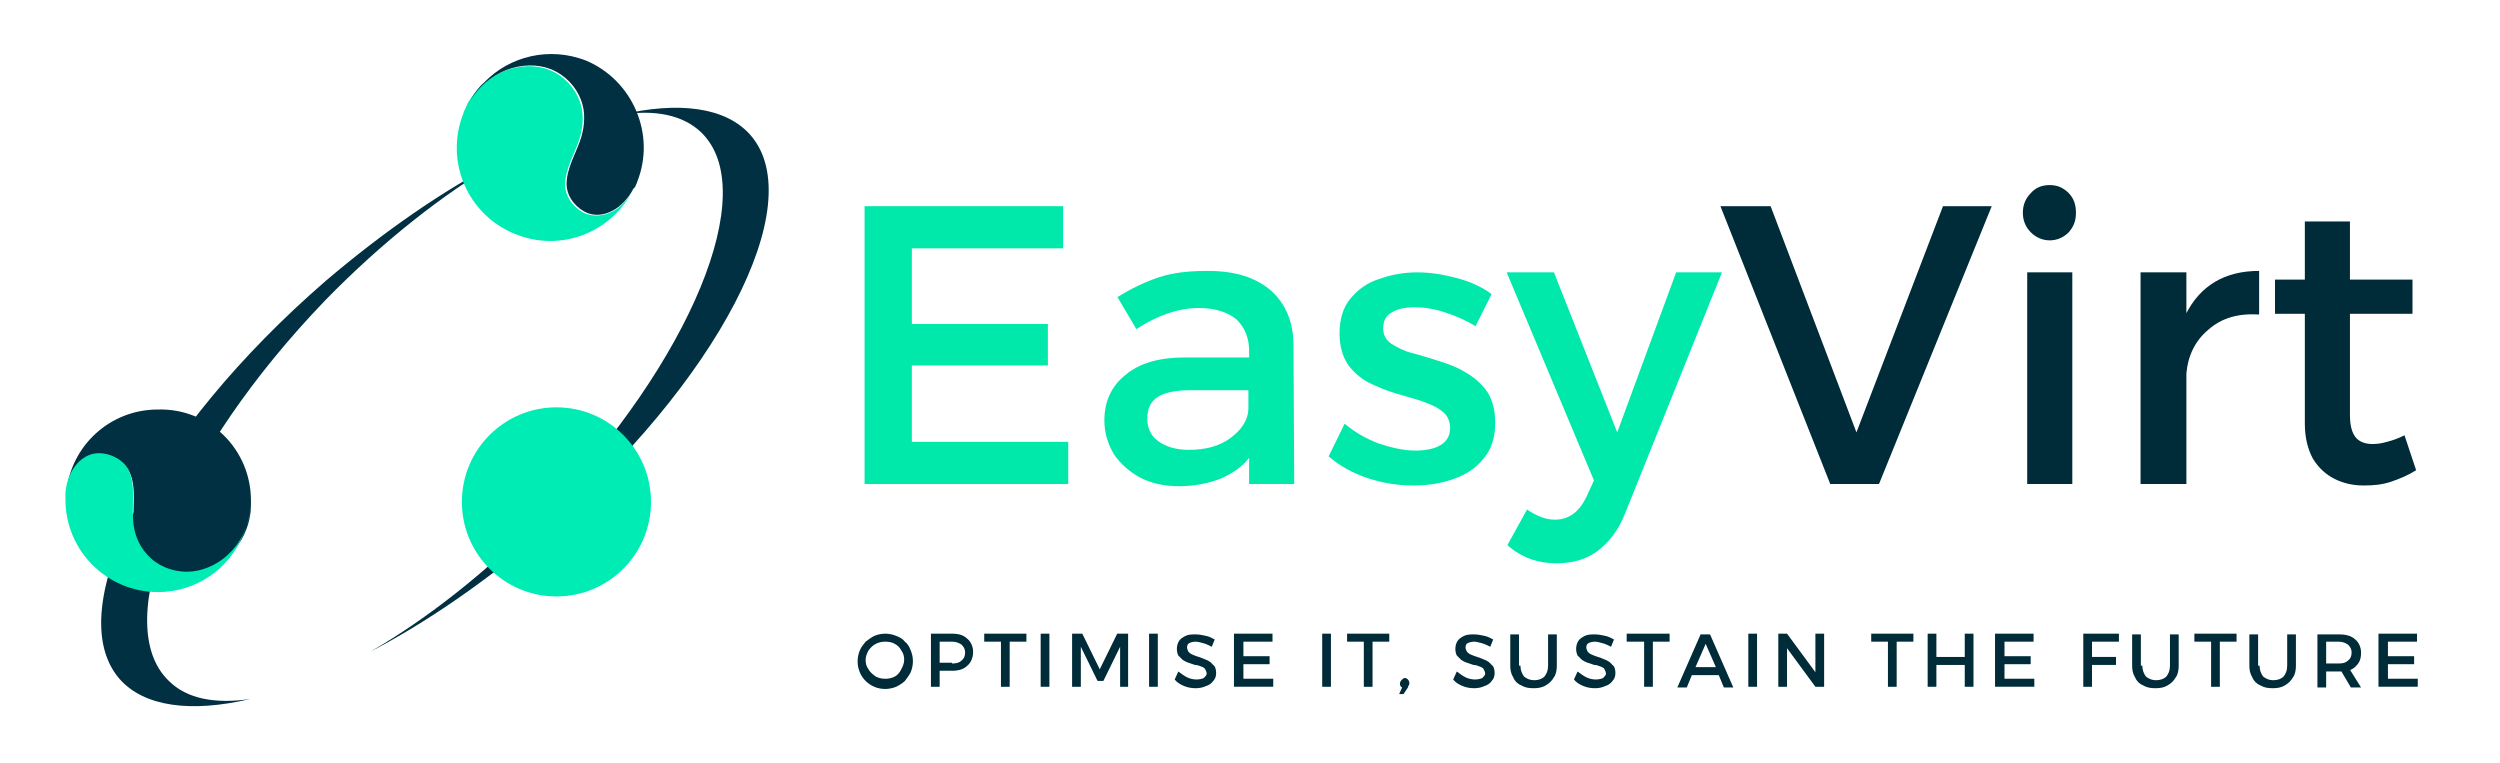<?xml version="1.0" encoding="UTF-8"?>
<!-- Generator: Adobe Illustrator 25.4.1, SVG Export Plug-In . SVG Version: 6.00 Build 0)  -->
<svg version="1.1" id="Calque_1" xmlns="http://www.w3.org/2000/svg" xmlns:xlink="http://www.w3.org/1999/xlink" x="0px" y="0px" viewBox="0 0 343.7 104.9" style="enable-background:new 0 0 343.7 104.9;" xml:space="preserve">
<style type="text/css">
	.st0{fill:#00E9AB;}
	.st1{fill:#002B39;}
	.st2{fill:#003042;}
	.st3{fill:#00ECB5;enable-background:new    ;}
</style>
<g>
	<g>
		<g transform="translate(127.961, 198.744)">
			<g>
				<path class="st0" d="M-9.1-170.4h27.3v5.8H-2.6v10.4h18.7v5.7H-2.6v10.5h21.5v5.8h-28V-170.4z"/>
			</g>
		</g>
	</g>
	<g>
		<g transform="translate(166.729, 198.744)">
			<g>
				<path class="st0" d="M11.2-132.2H5v-3.6c-1,1.3-2.4,2.2-4,2.9c-1.6,0.6-3.5,1-5.6,1c-2.1,0-3.9-0.4-5.4-1.2      c-1.5-0.8-2.7-1.9-3.6-3.2c-0.8-1.4-1.3-2.9-1.3-4.6c0-2.7,1-4.8,2.9-6.3c1.9-1.6,4.6-2.4,8.1-2.4H5v-0.9c0-1.8-0.6-3.2-1.7-4.3      c-1.2-1-2.9-1.6-5.2-1.6c-2.8,0-5.7,1-8.6,2.9l-2.6-4.4c1.3-0.8,2.6-1.5,3.8-2c1.2-0.5,2.5-1,3.8-1.2c1.4-0.3,3-0.4,4.8-0.4      c3.8,0,6.6,0.9,8.7,2.7c2,1.8,3.1,4.3,3.1,7.5L11.2-132.2z M-3.3-136.9c2.3,0,4.2-0.5,5.7-1.6c1.5-1.1,2.4-2.4,2.5-3.9v-2.7      h-7.9c-2,0-3.6,0.3-4.5,0.9c-1,0.6-1.5,1.6-1.5,3c0,1.3,0.5,2.4,1.5,3.1C-6.4-137.3-5-136.9-3.3-136.9z"/>
			</g>
		</g>
	</g>
	<g>
		<g transform="translate(201.36, 198.744)">
			<g>
				<path class="st0" d="M1.5-153.9c-1.3-0.8-2.7-1.4-4.2-1.9c-1.5-0.5-2.9-0.7-4.2-0.7c-1.2,0-2.3,0.2-3.1,0.7      c-0.8,0.4-1.2,1.2-1.2,2.2c0,0.9,0.4,1.6,1.1,2.1c0.8,0.5,1.7,1,2.9,1.3c1.2,0.3,2.4,0.7,3.7,1.1c1.3,0.4,2.6,0.9,3.7,1.6      c1.2,0.7,2.1,1.5,2.9,2.6c0.7,1.1,1.1,2.5,1.1,4.3c0,2-0.5,3.6-1.6,4.9c-1,1.3-2.4,2.2-4.1,2.8c-1.7,0.6-3.5,0.9-5.5,0.9      c-2.1,0-4.2-0.3-6.3-1c-2.1-0.7-3.9-1.7-5.4-3l2.2-4.5c1.3,1.1,2.8,2,4.6,2.7c1.8,0.6,3.5,1,5.1,1c1.3,0,2.5-0.2,3.4-0.7      c0.9-0.5,1.4-1.3,1.4-2.4c0-1-0.4-1.8-1.1-2.3c-0.7-0.6-1.7-1-2.8-1.4c-1.2-0.4-2.4-0.7-3.7-1.1c-1.3-0.4-2.5-0.9-3.7-1.5      c-1.1-0.6-2.1-1.5-2.8-2.5c-0.7-1.1-1.1-2.5-1.1-4.2c0-2,0.5-3.6,1.5-4.8c1-1.2,2.3-2.2,4-2.7c1.6-0.6,3.4-0.9,5.2-0.9      c1.8,0,3.6,0.3,5.5,0.8c1.8,0.5,3.4,1.2,4.7,2.2L1.5-153.9z"/>
			</g>
		</g>
	</g>
	<g>
		<g transform="translate(229.136, 198.744)">
			<g>
				<path class="st0" d="M-5.7-128.2c-0.9,2.3-2.2,4-3.8,5.2c-1.6,1.2-3.5,1.7-5.7,1.7c-2.5,0-4.8-0.8-6.7-2.5l2.7-4.9      c1.3,0.9,2.6,1.4,3.8,1.4c2,0,3.4-1.1,4.4-3.2l1-2.2l-12-28.6h6.5l8.7,22l8.1-22h6.3L-5.7-128.2z"/>
			</g>
		</g>
	</g>
	<g>
		<g transform="translate(260.523, 198.744)">
			<g>
				<path class="st1" d="M-24-170.4h6.9l11.8,31.1l11.9-31.1h6.7l-15.5,38.2h-6.7L-24-170.4z"/>
			</g>
		</g>
	</g>
	<g>
		<g transform="translate(301.301, 198.744)">
			<g>
				<path class="st1" d="M-19.5-173.3c1.1,0,1.9,0.4,2.6,1.1c0.7,0.7,1,1.6,1,2.7c0,1.1-0.3,1.9-1,2.7c-0.7,0.7-1.6,1.1-2.6,1.1      c-1,0-1.9-0.4-2.6-1.1c-0.7-0.7-1.1-1.6-1.1-2.7c0-1.1,0.4-2,1.1-2.7C-21.4-173-20.5-173.3-19.5-173.3z M-22.6-161.3h6.2v29.1      h-6.2V-161.3z"/>
			</g>
		</g>
	</g>
	<g>
		<g transform="translate(318.084, 198.744)">
			<g>
				<path class="st1" d="M-17.6-155.5c2-4,5.4-6,10.1-6v6c-2.9-0.2-5.2,0.5-7,2.1c-1.8,1.5-2.8,3.6-3,6v15.2h-6.3v-29.1h6.3V-155.5z      "/>
			</g>
		</g>
	</g>
	<g>
		<g transform="translate(341.369, 198.744)">
			<g>
				<path class="st1" d="M-10.8-138.9l1.6,4.8c-1.1,0.7-2.3,1.2-3.5,1.6c-1.2,0.4-2.4,0.5-3.7,0.5c-1.5,0-2.8-0.3-4-0.9      c-1.2-0.6-2.2-1.5-3-2.8c-0.7-1.3-1.1-2.9-1.1-4.8v-15.1h-4.1v-4.7h4.1v-8h6.2v8h8.6v4.7h-8.6v13.9c0,1.5,0.3,2.5,0.8,3.1      c0.5,0.6,1.3,0.9,2.3,0.9c0.7,0,1.3-0.1,2-0.3C-12.4-138.2-11.6-138.5-10.8-138.9z"/>
			</g>
		</g>
	</g>
</g>
<g>
	<g>
		<g transform="translate(131.906, 227.517)">
			<g>
				<path class="st1" d="M-10.2-140.4c0.5,0,1,0.1,1.5,0.3c0.5,0.2,0.9,0.4,1.2,0.8c0.4,0.3,0.6,0.7,0.8,1.2      c0.2,0.5,0.3,0.9,0.3,1.5c0,0.5-0.1,1-0.3,1.5c-0.2,0.4-0.5,0.8-0.8,1.2c-0.3,0.3-0.8,0.6-1.2,0.8c-0.5,0.2-1,0.3-1.5,0.3      c-0.5,0-1.1-0.1-1.5-0.3c-0.5-0.2-0.9-0.5-1.2-0.8c-0.3-0.3-0.6-0.7-0.8-1.2c-0.2-0.5-0.3-0.9-0.3-1.5c0-0.5,0.1-1,0.3-1.5      c0.2-0.5,0.5-0.8,0.8-1.2c0.4-0.3,0.8-0.6,1.2-0.8C-11.2-140.3-10.7-140.4-10.2-140.4z M-10.2-139.3c-0.5,0-0.9,0.1-1.3,0.3      c-0.4,0.2-0.7,0.5-1,0.9c-0.2,0.4-0.4,0.8-0.4,1.3c0,0.5,0.1,0.9,0.4,1.3c0.2,0.4,0.6,0.7,1,1c0.4,0.2,0.8,0.3,1.3,0.3      c0.5,0,0.9-0.1,1.3-0.3c0.4-0.2,0.7-0.6,0.9-1c0.2-0.4,0.4-0.8,0.4-1.3c0-0.5-0.1-0.9-0.4-1.3c-0.2-0.4-0.5-0.7-0.9-0.9      C-9.2-139.2-9.7-139.3-10.2-139.3z"/>
			</g>
		</g>
	</g>
	<g>
		<g transform="translate(142.185, 227.517)">
			<g>
				<path class="st1" d="M-11.3-140.4c0.9,0,1.6,0.2,2.1,0.7c0.5,0.4,0.8,1.1,0.8,1.8c0,0.8-0.3,1.5-0.8,1.9      c-0.5,0.5-1.2,0.7-2.1,0.7H-13v2.2h-1.2v-7.3H-11.3z M-11.3-136.3c0.6,0,1-0.1,1.3-0.4c0.3-0.2,0.5-0.6,0.5-1.1      c0-0.5-0.2-0.8-0.5-1.1c-0.3-0.2-0.7-0.4-1.3-0.4H-13v2.9H-11.3z"/>
			</g>
		</g>
	</g>
	<g>
		<g transform="translate(150.911, 227.517)">
			<g>
				<path class="st1" d="M-15.7-140.4h5.9v1.1h-2.3v6.2h-1.2v-6.2h-2.3V-140.4z"/>
			</g>
		</g>
	</g>
	<g>
		<g transform="translate(158.571, 227.517)">
			<g>
				<path class="st1" d="M-15.5-140.4h1.2v7.3h-1.2V-140.4z"/>
			</g>
		</g>
	</g>
	<g>
		<g transform="translate(163.093, 227.517)">
			<g>
				<path class="st1" d="M-15.8-140.4h1.5l2.4,4.9l2.4-4.9h1.5v7.3h-1.1l0-5.5l-2.3,4.7h-0.8l-2.3-4.7v5.5h-1.2V-140.4z"/>
			</g>
		</g>
	</g>
	<g>
		<g transform="translate(174.675, 227.517)">
			<g>
				<path class="st1" d="M-16.7-140.4h1.2v7.3h-1.2V-140.4z"/>
			</g>
		</g>
	</g>
	<g>
		<g transform="translate(179.196, 227.517)">
			<g>
				<path class="st1" d="M-12.6-138.6c-0.4-0.2-0.8-0.4-1.2-0.5c-0.4-0.1-0.7-0.2-1-0.2c-0.4,0-0.7,0.1-0.9,0.2      c-0.2,0.1-0.3,0.3-0.3,0.6c0,0.2,0.1,0.4,0.2,0.6c0.1,0.1,0.3,0.3,0.6,0.4c0.2,0.1,0.5,0.2,0.8,0.3c0.3,0.1,0.6,0.2,0.8,0.3      c0.3,0.1,0.5,0.2,0.8,0.4c0.2,0.2,0.4,0.4,0.6,0.6c0.1,0.2,0.2,0.5,0.2,0.9c0,0.4-0.1,0.8-0.4,1.1c-0.2,0.3-0.6,0.6-1,0.7      c-0.4,0.2-0.9,0.3-1.4,0.3c-0.6,0-1.1-0.1-1.6-0.3c-0.5-0.2-1-0.5-1.3-0.9l0.5-1.1c0.4,0.3,0.8,0.6,1.2,0.8      c0.4,0.2,0.9,0.3,1.3,0.3c0.4,0,0.8-0.1,1-0.2c0.2-0.2,0.4-0.4,0.4-0.6c0-0.2-0.1-0.4-0.2-0.6c-0.1-0.2-0.3-0.3-0.6-0.4      c-0.2-0.1-0.5-0.2-0.8-0.2c-0.3-0.1-0.6-0.2-0.9-0.3c-0.3-0.1-0.5-0.2-0.8-0.4c-0.2-0.2-0.4-0.4-0.6-0.6      c-0.1-0.2-0.2-0.5-0.2-0.9c0-0.4,0.1-0.8,0.3-1.1c0.2-0.3,0.5-0.5,0.9-0.7c0.4-0.2,0.9-0.2,1.4-0.2c0.5,0,0.9,0.1,1.4,0.2      c0.5,0.1,0.8,0.3,1.2,0.5L-12.6-138.6z"/>
			</g>
		</g>
	</g>
	<g>
		<g transform="translate(187.344, 227.517)">
			<g>
				<path class="st1" d="M-17.6-140.4h5.2v1.1h-4v2h3.6v1.1h-3.6v2h4.1v1.1h-5.4V-140.4z"/>
			</g>
		</g>
	</g>
	<g>
		<g transform="translate(200.377, 227.517)">
			<g>
				<path class="st1" d="M-18.6-140.4h1.2v7.3h-1.2V-140.4z"/>
			</g>
		</g>
	</g>
	<g>
		<g transform="translate(204.898, 227.517)">
			<g>
				<path class="st1" d="M-19.8-140.4h5.9v1.1h-2.3v6.2h-1.2v-6.2h-2.3V-140.4z"/>
			</g>
		</g>
	</g>
	<g>
		<g transform="translate(212.559, 227.517)">
			<g>
				<path class="st1" d="M-19.4-134.3c0.2,0,0.3,0.1,0.4,0.2c0.1,0.1,0.2,0.3,0.2,0.5c0,0.1,0,0.2-0.1,0.3c0,0.1-0.1,0.2-0.1,0.3      l-0.6,0.9h-0.6l0.4-0.9c-0.2-0.1-0.3-0.3-0.3-0.5c0-0.2,0.1-0.4,0.2-0.5C-19.7-134.2-19.6-134.3-19.4-134.3z"/>
			</g>
		</g>
	</g>
	<g>
		<g transform="translate(220.583, 227.517)">
			<g>
				<path class="st1" d="M-15.7-138.6c-0.4-0.2-0.8-0.4-1.2-0.5c-0.4-0.1-0.7-0.2-1-0.2c-0.4,0-0.7,0.1-0.9,0.2      c-0.2,0.1-0.3,0.3-0.3,0.6c0,0.2,0.1,0.4,0.2,0.6c0.1,0.1,0.3,0.3,0.6,0.4c0.2,0.1,0.5,0.2,0.8,0.3c0.3,0.1,0.6,0.2,0.8,0.3      c0.3,0.1,0.5,0.2,0.8,0.4c0.2,0.2,0.4,0.4,0.6,0.6c0.1,0.2,0.2,0.5,0.2,0.9c0,0.4-0.1,0.8-0.4,1.1c-0.2,0.3-0.6,0.6-1,0.7      c-0.4,0.2-0.9,0.3-1.4,0.3c-0.6,0-1.1-0.1-1.6-0.3c-0.5-0.2-1-0.5-1.3-0.9l0.5-1.1c0.4,0.3,0.8,0.6,1.2,0.8      c0.4,0.2,0.9,0.3,1.3,0.3c0.4,0,0.8-0.1,1-0.2c0.2-0.2,0.4-0.4,0.4-0.6c0-0.2-0.1-0.4-0.2-0.6c-0.1-0.2-0.3-0.3-0.6-0.4      c-0.2-0.1-0.5-0.2-0.8-0.2c-0.3-0.1-0.6-0.2-0.9-0.3c-0.3-0.1-0.5-0.2-0.8-0.4c-0.2-0.2-0.4-0.4-0.6-0.6      c-0.1-0.2-0.2-0.5-0.2-0.9c0-0.4,0.1-0.8,0.3-1.1c0.2-0.3,0.5-0.5,0.9-0.7c0.4-0.2,0.9-0.2,1.4-0.2c0.5,0,0.9,0.1,1.4,0.2      c0.5,0.1,0.8,0.3,1.2,0.5L-15.7-138.6z"/>
			</g>
		</g>
	</g>
	<g>
		<g transform="translate(228.731, 227.517)">
			<g>
				<path class="st1" d="M-19.7-136c0,0.6,0.2,1.1,0.5,1.5c0.4,0.3,0.8,0.5,1.4,0.5c0.6,0,1.1-0.2,1.4-0.5c0.3-0.4,0.5-0.8,0.5-1.5      v-4.3h1.2v4.3c0,0.6-0.1,1.2-0.4,1.6c-0.3,0.5-0.6,0.8-1.1,1.1c-0.5,0.3-1,0.4-1.7,0.4c-0.7,0-1.2-0.1-1.7-0.4      c-0.5-0.2-0.9-0.6-1.1-1.1c-0.3-0.5-0.4-1-0.4-1.6v-4.3h1.2V-136z"/>
			</g>
		</g>
	</g>
	<g>
		<g transform="translate(238.488, 227.517)">
			<g>
				<path class="st1" d="M-17-138.6c-0.4-0.2-0.8-0.4-1.2-0.5c-0.4-0.1-0.7-0.2-1-0.2c-0.4,0-0.7,0.1-0.9,0.2      c-0.2,0.1-0.3,0.3-0.3,0.6c0,0.2,0.1,0.4,0.2,0.6c0.1,0.1,0.3,0.3,0.6,0.4c0.2,0.1,0.5,0.2,0.8,0.3c0.3,0.1,0.6,0.2,0.8,0.3      c0.3,0.1,0.5,0.2,0.8,0.4c0.2,0.2,0.4,0.4,0.6,0.6c0.1,0.2,0.2,0.5,0.2,0.9c0,0.4-0.1,0.8-0.4,1.1c-0.2,0.3-0.6,0.6-1,0.7      c-0.4,0.2-0.9,0.3-1.4,0.3c-0.6,0-1.1-0.1-1.6-0.3c-0.5-0.2-1-0.5-1.3-0.9l0.5-1.1c0.4,0.3,0.8,0.6,1.2,0.8      c0.4,0.2,0.9,0.3,1.3,0.3c0.4,0,0.8-0.1,1-0.2c0.2-0.2,0.4-0.4,0.4-0.6c0-0.2-0.1-0.4-0.2-0.6c-0.1-0.2-0.3-0.3-0.6-0.4      c-0.2-0.1-0.5-0.2-0.8-0.2c-0.3-0.1-0.6-0.2-0.9-0.3c-0.3-0.1-0.5-0.2-0.8-0.4c-0.2-0.2-0.4-0.4-0.6-0.6      c-0.1-0.2-0.2-0.5-0.2-0.9c0-0.4,0.1-0.8,0.3-1.1c0.2-0.3,0.5-0.5,0.9-0.7c0.4-0.2,0.9-0.2,1.4-0.2c0.5,0,0.9,0.1,1.4,0.2      c0.5,0.1,0.8,0.3,1.2,0.5L-17-138.6z"/>
			</g>
		</g>
	</g>
	<g>
		<g transform="translate(246.636, 227.517)">
			<g>
				<path class="st1" d="M-23-140.4h5.9v1.1h-2.3v6.2h-1.2v-6.2H-23V-140.4z"/>
			</g>
		</g>
	</g>
	<g>
		<g transform="translate(254.296, 227.517)">
			<g>
				<path class="st1" d="M-17.3-133l-0.7-1.7h-3.7l-0.7,1.7h-1.3l3.2-7.3h1.3l3.2,7.3H-17.3z M-21.2-135.8h2.8l-1.4-3.2L-21.2-135.8      z"/>
			</g>
		</g>
	</g>
	<g>
		<g transform="translate(263.759, 227.517)">
			<g>
				<path class="st1" d="M-23.4-140.4h1.2v7.3h-1.2V-140.4z"/>
			</g>
		</g>
	</g>
	<g>
		<g transform="translate(268.281, 227.517)">
			<g>
				<path class="st1" d="M-23.8-140.4h1.2l3.9,5.3v-5.3h1.2v7.3h-1.2l-3.9-5.3v5.3h-1.2V-140.4z"/>
			</g>
		</g>
	</g>
	<g>
		<g transform="translate(282.854, 227.517)">
			<g>
				<path class="st1" d="M-25.7-140.4h5.9v1.1h-2.3v6.2h-1.2v-6.2h-2.3V-140.4z"/>
			</g>
		</g>
	</g>
	<g>
		<g transform="translate(290.515, 227.517)">
			<g>
				<path class="st1" d="M-25.5-140.4h1.2v3.2h3.9v-3.2h1.2v7.3h-1.2v-3h-3.9v3h-1.2V-140.4z"/>
			</g>
		</g>
	</g>
	<g>
		<g transform="translate(300.578, 227.517)">
			<g>
				<path class="st1" d="M-26.2-140.4h5.2v1.1h-4v2h3.6v1.1H-25v2h4.1v1.1h-5.4V-140.4z"/>
			</g>
		</g>
	</g>
	<g>
		<g transform="translate(313.61, 227.517)">
			<g>
				<path class="st1" d="M-27.2-140.4h4.9v1.1H-26v2.1h3.3v1.1H-26v3h-1.2V-140.4z"/>
			</g>
		</g>
	</g>
	<g>
		<g transform="translate(321.226, 227.517)">
			<g>
				<path class="st1" d="M-26.7-136c0,0.6,0.2,1.1,0.5,1.5c0.4,0.3,0.8,0.5,1.4,0.5c0.6,0,1.1-0.2,1.4-0.5c0.3-0.4,0.5-0.8,0.5-1.5      v-4.3h1.2v4.3c0,0.6-0.1,1.2-0.4,1.6c-0.3,0.5-0.6,0.8-1.1,1.1c-0.5,0.3-1,0.4-1.7,0.4c-0.7,0-1.2-0.1-1.7-0.4      c-0.5-0.2-0.9-0.6-1.1-1.1c-0.3-0.5-0.4-1-0.4-1.6v-4.3h1.2V-136z"/>
			</g>
		</g>
	</g>
	<g>
		<g transform="translate(330.983, 227.517)">
			<g>
				<path class="st1" d="M-29.4-140.4h5.9v1.1h-2.3v6.2h-1.2v-6.2h-2.3V-140.4z"/>
			</g>
		</g>
	</g>
	<g>
		<g transform="translate(338.643, 227.517)">
			<g>
				<path class="st1" d="M-28-136c0,0.6,0.2,1.1,0.5,1.5c0.4,0.3,0.8,0.5,1.4,0.5c0.6,0,1.1-0.2,1.4-0.5c0.3-0.4,0.5-0.8,0.5-1.5      v-4.3h1.2v4.3c0,0.6-0.1,1.2-0.4,1.6c-0.3,0.5-0.6,0.8-1.1,1.1c-0.5,0.3-1,0.4-1.7,0.4c-0.7,0-1.2-0.1-1.7-0.4      c-0.5-0.2-0.9-0.6-1.1-1.1c-0.3-0.5-0.4-1-0.4-1.6v-4.3h1.2V-136z"/>
			</g>
		</g>
	</g>
	<g>
		<g transform="translate(348.4, 227.517)">
			<g>
				<path class="st1" d="M-23.8-133h-1.4l-1.3-2.2c-0.1,0-0.1,0-0.2,0c-0.1,0-0.1,0-0.2,0h-1.7v2.2h-1.2v-7.3h3      c0.9,0,1.7,0.2,2.2,0.7c0.5,0.4,0.8,1.1,0.8,1.8c0,0.6-0.1,1.1-0.4,1.5s-0.6,0.7-1.1,0.9L-23.8-133z M-28.6-136.3h1.7      c0.6,0,1-0.1,1.3-0.4c0.3-0.2,0.5-0.6,0.5-1.1c0-0.5-0.2-0.8-0.5-1.1c-0.3-0.2-0.7-0.4-1.3-0.4h-1.7V-136.3z"/>
			</g>
		</g>
	</g>
	<g>
		<g transform="translate(357.693, 227.517)">
			<g>
				<path class="st1" d="M-30.6-140.4h5.2v1.1h-4v2h3.6v1.1h-3.6v2h4.1v1.1h-5.4V-140.4z"/>
			</g>
		</g>
	</g>
</g>
<g>
	<path class="st2" d="M96.4,18.2c8.3,8-1.4,31.4-21.5,52.3C67,78.6,58.7,85.1,50.9,89.6c7.7-4,15.8-9.6,23.8-16.4   c23.9-20.6,36.7-45.1,28.5-54.6c-3.4-3.9-9.9-4.7-18-2.8C90,15,93.9,15.8,96.4,18.2z"/>
	<g>
		<path class="st2" d="M23.2,93.6c-8.3-8,1.4-31.4,21.5-52.3c7.9-8.1,16.2-14.6,23.9-19.1c-7.7,4-15.8,9.6-23.8,16.4    C20.9,59.3,8.2,83.7,16.4,93.3c3.4,3.9,9.9,4.7,18,2.8C29.6,96.8,25.7,96.1,23.2,93.6z"/>
	</g>
	<circle class="st3" cx="76.5" cy="69" r="13"/>
	<path class="st3" d="M87.1,26C87.1,26,87.1,26.1,87.1,26c-3,6-10,8.7-16.2,6.2c-6.6-2.6-9.8-10-7.2-16.6c0.1-0.2,0.1-0.4,0.2-0.5   c0.2-0.5,0.5-1.1,0.8-1.6c-0.2,0.3-0.4,0.7-0.6,1.1c2.5-4.9,7.8-6.4,11.4-5c2,0.8,3.5,2.4,4.2,4.3c0.6,1.6,0.5,3.4,0,5.1   c-0.6,2-2.1,4.3-2,6.6c0.1,1.7,1.4,3.2,2.9,3.8C83,30.2,85.6,28.9,87.1,26z"/>
	<path class="st2" d="M87.6,25c0,0.1-0.1,0.2-0.1,0.3c-0.1,0.1-0.1,0.3-0.2,0.4c0,0,0,0.1-0.1,0.1c0,0,0,0.1-0.1,0.1   c-1.5,2.9-4.2,4.2-6.3,3.4c-1.5-0.6-2.8-2.1-2.9-3.8c-0.1-2.3,1.4-4.6,2-6.6c0.5-1.7,0.6-3.5,0-5.1c-0.7-1.9-2.2-3.5-4.2-4.3   c-3.6-1.4-8.9,0.1-11.4,5c0.2-0.4,0.4-0.7,0.6-1.1c0.5-0.8,1-1.5,1.7-2.1c3.5-3.6,8.9-4.9,13.9-3C87,11,90.2,18.5,87.6,25z"/>
	<path class="st2" d="M34.5,68.8c0,0.2,0,0.4,0,0.6c0,0.6-0.1,1.2-0.2,1.8c0.1-0.4,0.1-0.8,0.2-1.2c-0.5,5.5-4.9,8.8-8.7,8.8   c-2.2,0-4.1-0.9-5.5-2.4c-1.2-1.3-1.8-3-1.9-4.7c-0.2-2,0.4-4.7-0.6-6.8c-0.7-1.5-2.4-2.4-4.1-2.4c-2.3,0-4.3,2.2-4.6,5.4   c0,0,0-0.1,0-0.1c0.6-6.5,6-11.5,12.6-11.5C28.8,56.1,34.5,61.8,34.5,68.8z"/>
	<path class="st3" d="M34.4,69.9c0,0.4-0.1,0.8-0.2,1.2c-0.2,0.9-0.4,1.7-0.8,2.5c-1.9,4.6-6.4,7.8-11.7,7.8   c-7,0-12.7-5.7-12.7-12.7c0-0.1,0-0.2,0-0.3c0-0.1,0-0.3,0-0.4c0-0.1,0-0.1,0-0.2c0,0,0-0.1,0-0.1c0.3-3.2,2.3-5.4,4.6-5.4   c1.6,0,3.4,0.9,4.1,2.4c1,2.1,0.4,4.7,0.6,6.8c0.1,1.7,0.7,3.4,1.9,4.7c1.3,1.5,3.3,2.4,5.5,2.4C29.5,78.6,33.9,75.4,34.4,69.9z"/>
</g>
</svg>